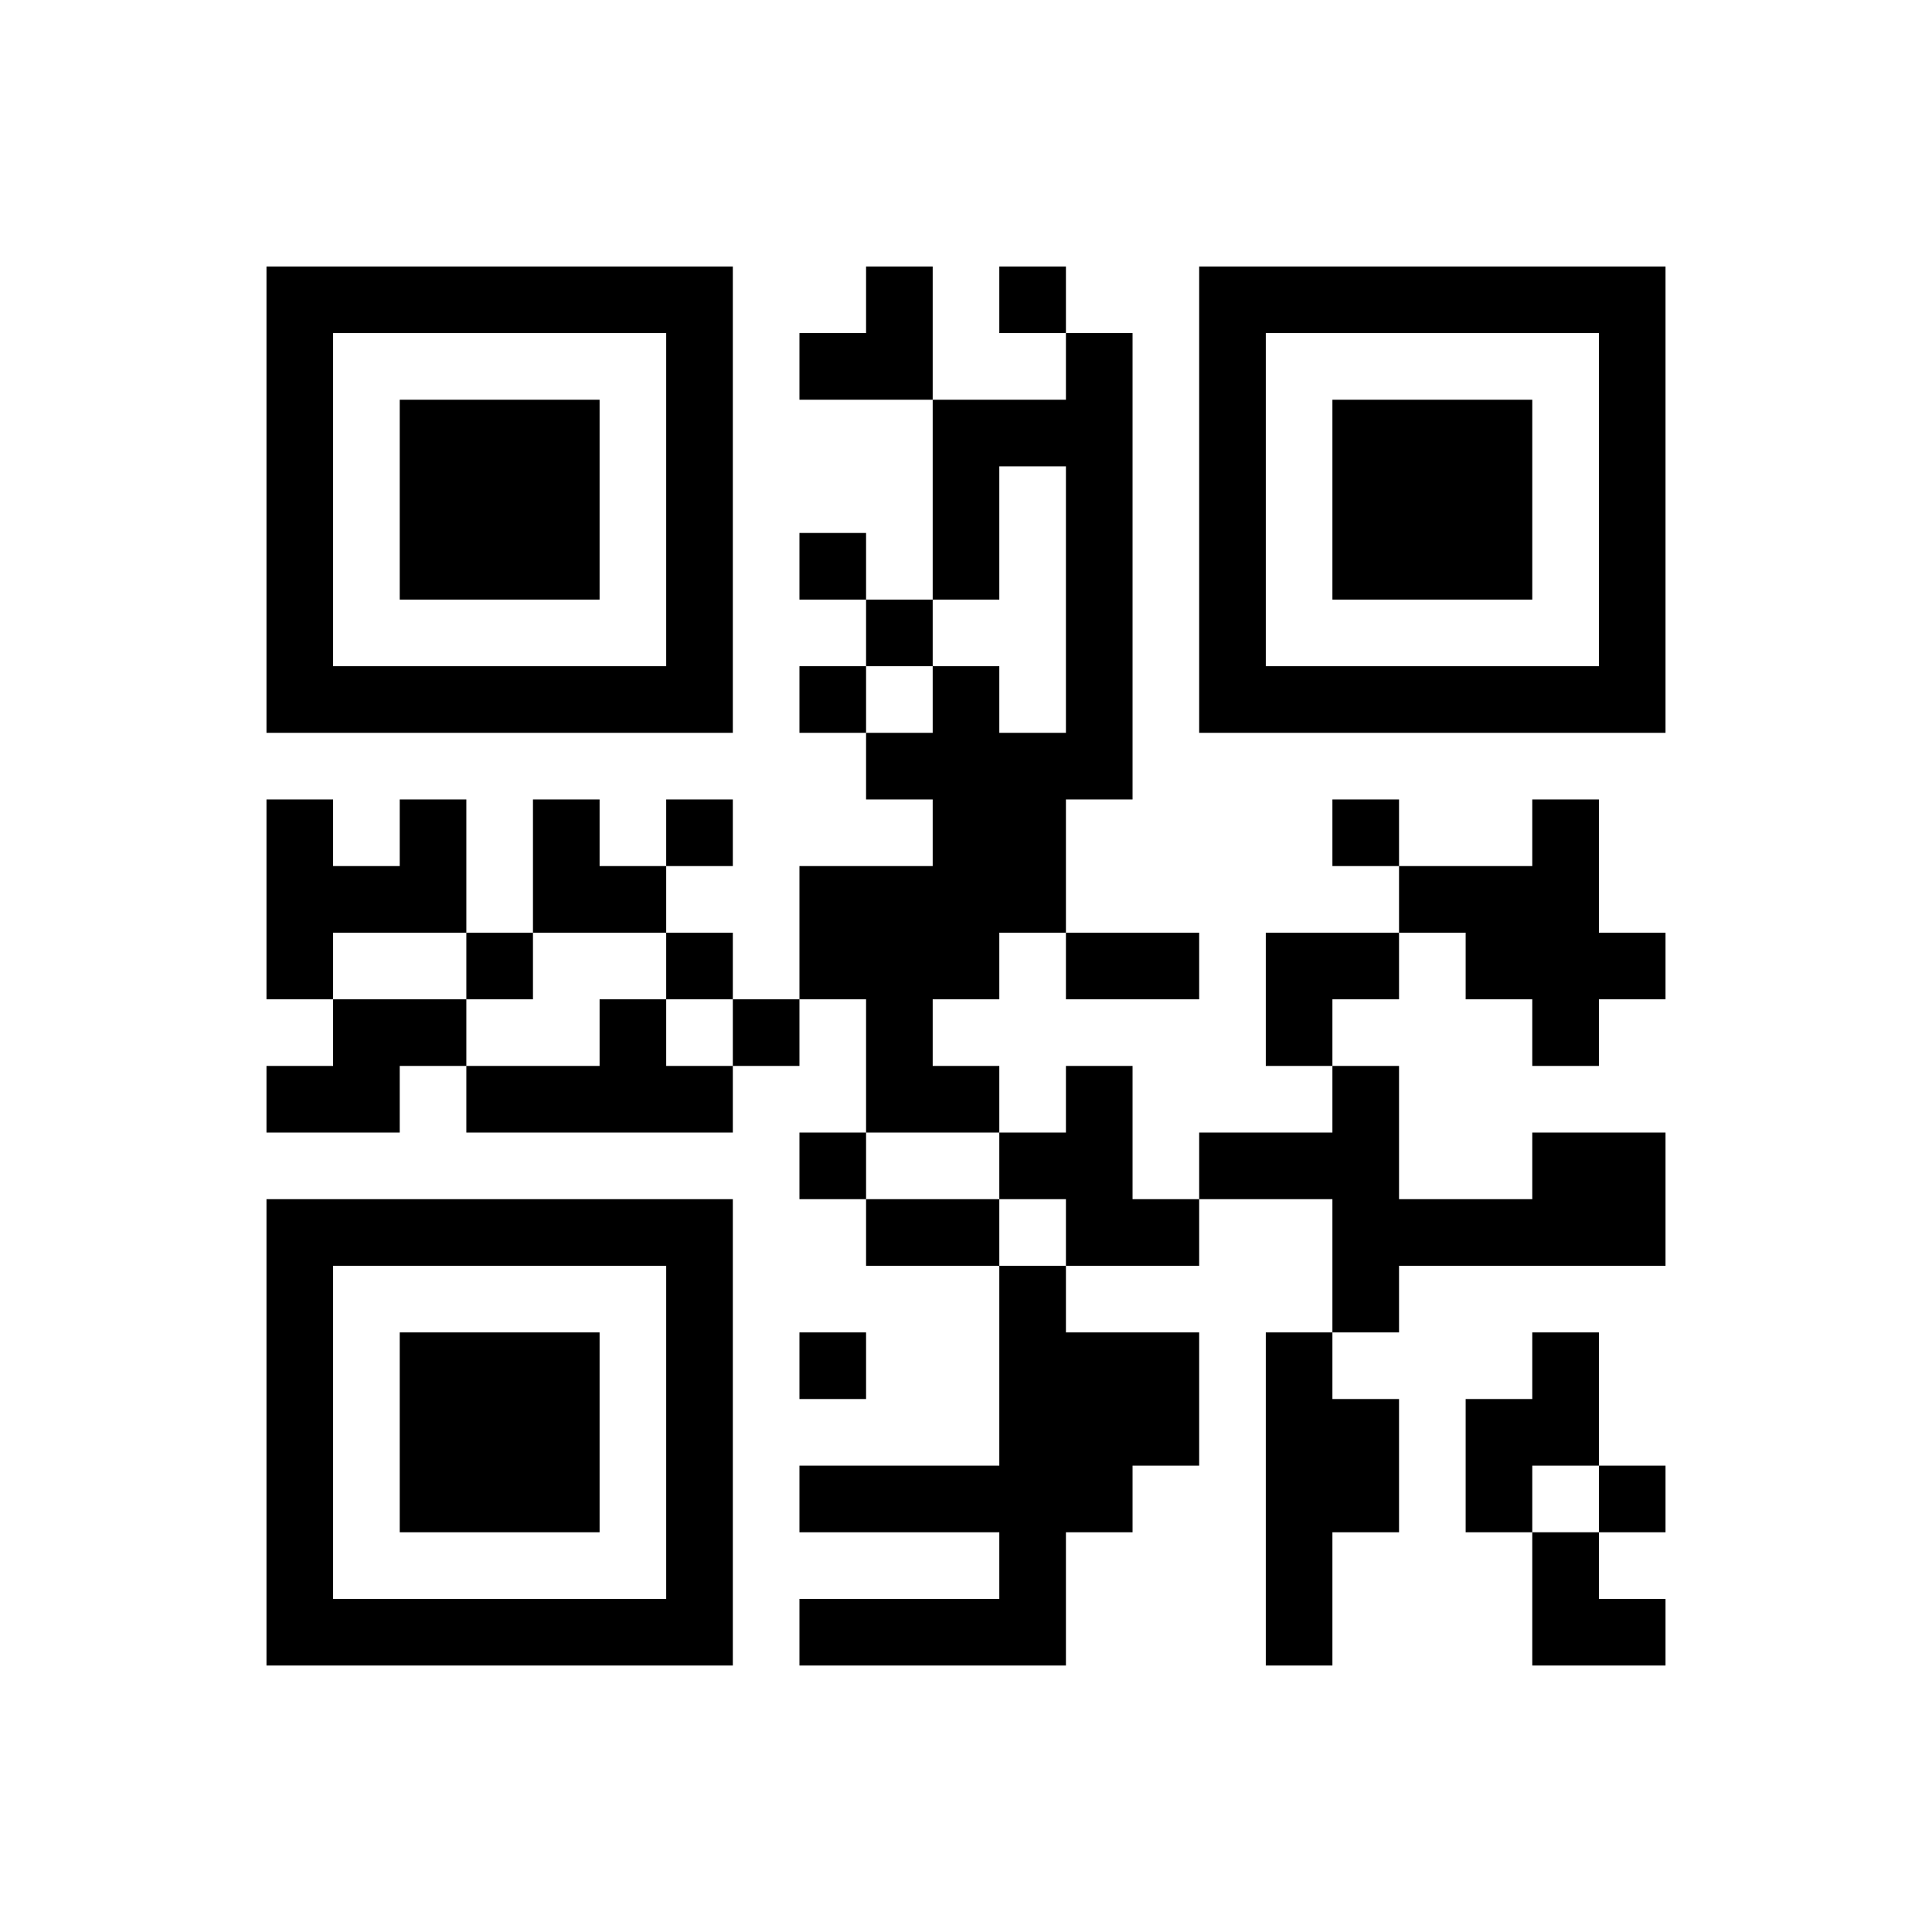 <?xml version='1.0' encoding='UTF-8'?>
<svg width="29mm" height="29mm" version="1.1" viewBox="0 0 29 29" xmlns="http://www.w3.org/2000/svg"><path style="fill:#000000;fill-opacity:1;fill-rule:nonzero;stroke:none" d="M 16 8 L 16 9 L 17 9 L 17 8 z M 10 22 L 10 23 L 11 23 L 11 22 z M 8 4 L 8 5 L 9 5 L 9 4 z M 22 21 L 22 22 L 23 22 L 23 21 z M 8 13 L 8 14 L 9 14 L 9 13 z M 21 7 L 21 8 L 22 8 L 22 7 z M 23 4 L 23 5 L 24 5 L 24 4 z M 24 24 L 24 25 L 25 25 L 25 24 z M 18 17 L 18 18 L 19 18 L 19 17 z M 12 13 L 12 14 L 13 14 L 13 13 z M 14 10 L 14 11 L 15 11 L 15 10 z M 23 13 L 23 14 L 24 14 L 24 13 z M 4 9 L 4 10 L 5 10 L 5 9 z M 6 6 L 6 7 L 7 7 L 7 6 z M 12 22 L 12 23 L 13 23 L 13 22 z M 4 18 L 4 19 L 5 19 L 5 18 z M 6 15 L 6 16 L 7 16 L 7 15 z M 10 6 L 10 7 L 11 7 L 11 6 z M 17 21 L 17 22 L 18 22 L 18 21 z M 20 17 L 20 18 L 21 18 L 21 17 z M 22 14 L 22 15 L 23 15 L 23 14 z M 10 24 L 10 25 L 11 25 L 11 24 z M 8 6 L 8 7 L 9 7 L 9 6 z M 7 10 L 7 11 L 8 11 L 8 10 z M 13 5 L 13 6 L 14 6 L 14 5 z M 16 22 L 16 23 L 17 23 L 17 22 z M 9 16 L 9 17 L 10 17 L 10 16 z M 23 15 L 23 16 L 24 16 L 24 15 z M 21 18 L 21 19 L 22 19 L 22 18 z M 13 14 L 13 15 L 14 15 L 14 14 z M 15 11 L 15 12 L 16 12 L 16 11 z M 6 8 L 6 9 L 7 9 L 7 8 z M 4 20 L 4 21 L 5 21 L 5 20 z M 15 20 L 15 21 L 16 21 L 16 20 z M 17 14 L 17 15 L 18 15 L 18 14 z M 10 8 L 10 9 L 11 9 L 11 8 z M 20 10 L 20 11 L 21 11 L 21 10 z M 22 7 L 22 8 L 23 8 L 23 7 z M 14 24 L 14 25 L 15 25 L 15 24 z M 19 20 L 19 21 L 20 21 L 20 20 z M 20 19 L 20 20 L 21 20 L 21 19 z M 12 8 L 12 9 L 13 9 L 13 8 z M 4 4 L 4 5 L 5 5 L 5 4 z M 15 4 L 15 5 L 16 5 L 16 4 z M 9 18 L 9 19 L 10 19 L 10 18 z M 7 21 L 7 22 L 8 22 L 8 21 z M 13 16 L 13 17 L 14 17 L 14 16 z M 4 13 L 4 14 L 5 14 L 5 13 z M 15 13 L 15 14 L 16 14 L 16 13 z M 19 4 L 19 5 L 20 5 L 20 4 z M 10 10 L 10 11 L 11 11 L 11 10 z M 20 12 L 20 13 L 21 13 L 21 12 z M 19 22 L 19 23 L 20 23 L 20 22 z M 20 21 L 20 22 L 21 22 L 21 21 z M 22 18 L 22 19 L 23 19 L 23 18 z M 18 5 L 18 6 L 19 6 L 19 5 z M 21 4 L 21 5 L 22 5 L 22 4 z M 16 17 L 16 18 L 17 18 L 17 17 z M 7 14 L 7 15 L 8 15 L 8 14 z M 21 13 L 21 14 L 22 14 L 22 13 z M 23 10 L 23 11 L 24 11 L 24 10 z M 13 9 L 13 10 L 14 10 L 14 9 z M 4 6 L 4 7 L 5 7 L 5 6 z M 15 6 L 15 7 L 16 7 L 16 6 z M 8 22 L 8 23 L 9 23 L 9 22 z M 13 18 L 13 19 L 14 19 L 14 18 z M 5 16 L 5 17 L 6 17 L 6 16 z M 19 15 L 19 16 L 20 16 L 20 15 z M 17 18 L 17 19 L 18 19 L 18 18 z M 20 14 L 20 15 L 21 15 L 21 14 z M 6 24 L 6 25 L 7 25 L 7 24 z M 24 5 L 24 6 L 25 6 L 25 5 z M 24 14 L 24 15 L 25 15 L 25 14 z M 16 10 L 16 11 L 17 11 L 17 10 z M 7 7 L 7 8 L 8 8 L 8 7 z M 9 4 L 9 5 L 10 5 L 10 4 z M 21 6 L 21 7 L 22 7 L 22 6 z M 18 7 L 18 8 L 19 8 L 19 7 z M 7 16 L 7 17 L 8 17 L 8 16 z M 9 13 L 9 14 L 10 14 L 10 13 z M 13 11 L 13 12 L 14 12 L 14 11 z M 8 24 L 8 25 L 9 25 L 9 24 z M 14 12 L 14 13 L 15 13 L 15 12 z M 10 5 L 10 6 L 11 6 L 11 5 z M 20 7 L 20 8 L 21 8 L 21 7 z M 22 4 L 22 5 L 23 5 L 23 4 z M 5 18 L 5 19 L 6 19 L 6 18 z M 19 17 L 19 18 L 20 18 L 20 17 z M 17 20 L 17 21 L 18 21 L 18 20 z M 20 16 L 20 17 L 21 17 L 21 16 z M 22 13 L 22 14 L 23 14 L 23 13 z M 12 24 L 12 25 L 13 25 L 13 24 z M 23 24 L 23 25 L 24 25 L 24 24 z M 24 7 L 24 8 L 25 8 L 25 7 z M 22 22 L 22 23 L 23 23 L 23 22 z M 18 9 L 18 10 L 19 10 L 19 9 z M 21 8 L 21 9 L 22 9 L 22 8 z M 8 8 L 8 9 L 9 9 L 9 8 z M 13 4 L 13 5 L 14 5 L 14 4 z M 7 18 L 7 19 L 8 19 L 8 18 z M 9 15 L 9 16 L 10 16 L 10 15 z M 16 21 L 16 22 L 17 22 L 17 21 z M 13 13 L 13 14 L 14 14 L 14 13 z M 12 17 L 12 18 L 13 18 L 13 17 z M 14 14 L 14 15 L 15 15 L 15 14 z M 23 17 L 23 18 L 24 18 L 24 17 z M 19 10 L 19 11 L 20 11 L 20 10 z M 6 10 L 6 11 L 7 11 L 7 10 z M 22 6 L 22 7 L 23 7 L 23 6 z M 4 22 L 4 23 L 5 23 L 5 22 z M 15 22 L 15 23 L 16 23 L 16 22 z M 20 18 L 20 19 L 21 19 L 21 18 z M 11 15 L 11 16 L 12 16 L 12 15 z M 24 9 L 24 10 L 25 10 L 25 9 z M 16 5 L 16 6 L 17 6 L 17 5 z M 10 19 L 10 20 L 11 20 L 11 19 z M 24 18 L 24 19 L 25 19 L 25 18 z M 16 14 L 16 15 L 17 15 L 17 14 z M 8 10 L 8 11 L 9 11 L 9 10 z M 7 20 L 7 21 L 8 21 L 8 20 z M 12 10 L 12 11 L 13 11 L 13 10 z M 14 7 L 14 8 L 15 8 L 15 7 z M 5 4 L 5 5 L 6 5 L 6 4 z M 14 16 L 14 17 L 15 17 L 15 16 z M 5 13 L 5 14 L 6 14 L 6 13 z M 6 12 L 6 13 L 7 13 L 7 12 z M 22 8 L 22 9 L 23 9 L 23 8 z M 4 24 L 4 25 L 5 25 L 5 24 z M 6 21 L 6 22 L 7 22 L 7 21 z M 15 24 L 15 25 L 16 25 L 16 24 z M 10 12 L 10 13 L 11 13 L 11 12 z M 16 7 L 16 8 L 17 8 L 17 7 z M 7 4 L 7 5 L 8 5 L 8 4 z M 18 4 L 18 5 L 19 5 L 19 4 z M 10 21 L 10 22 L 11 22 L 11 21 z M 19 24 L 19 25 L 20 25 L 20 24 z M 16 16 L 16 17 L 17 17 L 17 16 z M 9 10 L 9 11 L 10 11 L 10 10 z M 8 12 L 8 13 L 9 13 L 9 12 z M 7 22 L 7 23 L 8 23 L 8 22 z M 8 21 L 8 22 L 9 22 L 9 21 z M 23 12 L 23 13 L 24 13 L 24 12 z M 4 8 L 4 9 L 5 9 L 5 8 z M 20 4 L 20 5 L 21 5 L 21 4 z M 14 18 L 14 19 L 15 19 L 15 18 z M 5 15 L 5 16 L 6 16 L 6 15 z M 15 17 L 15 18 L 16 18 L 16 17 z M 23 21 L 23 22 L 24 22 L 24 21 z M 5 24 L 5 25 L 6 25 L 6 24 z M 24 4 L 24 5 L 25 5 L 25 4 z M 10 14 L 10 15 L 11 15 L 11 14 z M 16 9 L 16 10 L 17 10 L 17 9 z M 7 6 L 7 7 L 8 7 L 8 6 z M 18 6 L 18 7 L 19 7 L 19 6 z M 24 22 L 24 23 L 25 23 L 25 22 z M 10 23 L 10 24 L 11 24 L 11 23 z M 16 18 L 16 19 L 17 19 L 17 18 z M 12 5 L 12 6 L 13 6 L 13 5 z M 12 14 L 12 15 L 13 15 L 13 14 z M 14 11 L 14 12 L 15 12 L 15 11 z M 23 14 L 23 15 L 24 15 L 24 14 z M 4 10 L 4 11 L 5 11 L 5 10 z M 6 7 L 6 8 L 7 8 L 7 7 z M 20 6 L 20 7 L 21 7 L 21 6 z M 23 23 L 23 24 L 24 24 L 24 23 z M 13 22 L 13 23 L 14 23 L 14 22 z M 4 19 L 4 20 L 5 20 L 5 19 z M 15 19 L 15 20 L 16 20 L 16 19 z M 9 24 L 9 25 L 10 25 L 10 24 z M 10 7 L 10 8 L 11 8 L 11 7 z M 24 6 L 24 7 L 25 7 L 25 6 z M 10 16 L 10 17 L 11 17 L 11 16 z M 16 11 L 16 12 L 17 12 L 17 11 z M 7 8 L 7 9 L 8 9 L 8 8 z M 18 8 L 18 9 L 19 9 L 19 8 z M 8 7 L 8 8 L 9 8 L 9 7 z M 16 20 L 16 21 L 17 21 L 17 20 z M 8 16 L 8 17 L 9 17 L 9 16 z M 21 10 L 21 11 L 22 11 L 22 10 z M 14 13 L 14 14 L 15 14 L 15 13 z M 5 10 L 5 11 L 6 11 L 6 10 z M 4 12 L 4 13 L 5 13 L 5 12 z M 15 12 L 15 13 L 16 13 L 16 12 z M 20 8 L 20 9 L 21 9 L 21 8 z M 13 15 L 13 16 L 14 16 L 14 15 z M 14 22 L 14 23 L 15 23 L 15 22 z M 4 21 L 4 22 L 5 22 L 5 21 z M 6 18 L 6 19 L 7 19 L 7 18 z M 15 21 L 15 22 L 16 22 L 16 21 z M 13 24 L 13 25 L 14 25 L 14 24 z M 10 9 L 10 10 L 11 10 L 11 9 z M 24 8 L 24 9 L 25 9 L 25 8 z M 19 21 L 19 22 L 20 22 L 20 21 z M 10 18 L 10 19 L 11 19 L 11 18 z M 24 17 L 24 18 L 25 18 L 25 17 z M 18 10 L 18 11 L 19 11 L 19 10 z M 8 18 L 8 19 L 9 19 L 9 18 z M 14 6 L 14 7 L 15 7 L 15 6 z M 4 5 L 4 6 L 5 6 L 5 5 z M 23 18 L 23 19 L 24 19 L 24 18 z M 4 14 L 4 15 L 5 15 L 5 14 z M 4 23 L 4 24 L 5 24 L 5 23 z M 6 20 L 6 21 L 7 21 L 7 20 z M 15 23 L 15 24 L 16 24 L 16 23 z M 19 14 L 19 15 L 20 15 L 20 14 z M 24 10 L 24 11 L 25 11 L 25 10 z M 22 10 L 22 11 L 23 11 L 23 10 z M 16 6 L 16 7 L 17 7 L 17 6 z M 10 20 L 10 21 L 11 21 L 11 20 z M 20 22 L 20 23 L 21 23 L 21 22 z M 19 23 L 19 24 L 20 24 L 20 23 z M 8 20 L 8 21 L 9 21 L 9 20 z M 14 8 L 14 9 L 15 9 L 15 8 z M 4 7 L 4 8 L 5 8 L 5 7 z M 6 4 L 6 5 L 7 5 L 7 4 z M 12 20 L 12 21 L 13 21 L 13 20 z M 23 20 L 23 21 L 24 21 L 24 20 z M 7 24 L 7 25 L 8 25 L 8 24 z M 4 16 L 4 17 L 5 17 L 5 16 z M 6 13 L 6 14 L 7 14 L 7 13 z M 6 22 L 6 23 L 7 23 L 7 22 z M 10 4 L 10 5 L 11 5 L 11 4 z" id="qr-path" /></svg>